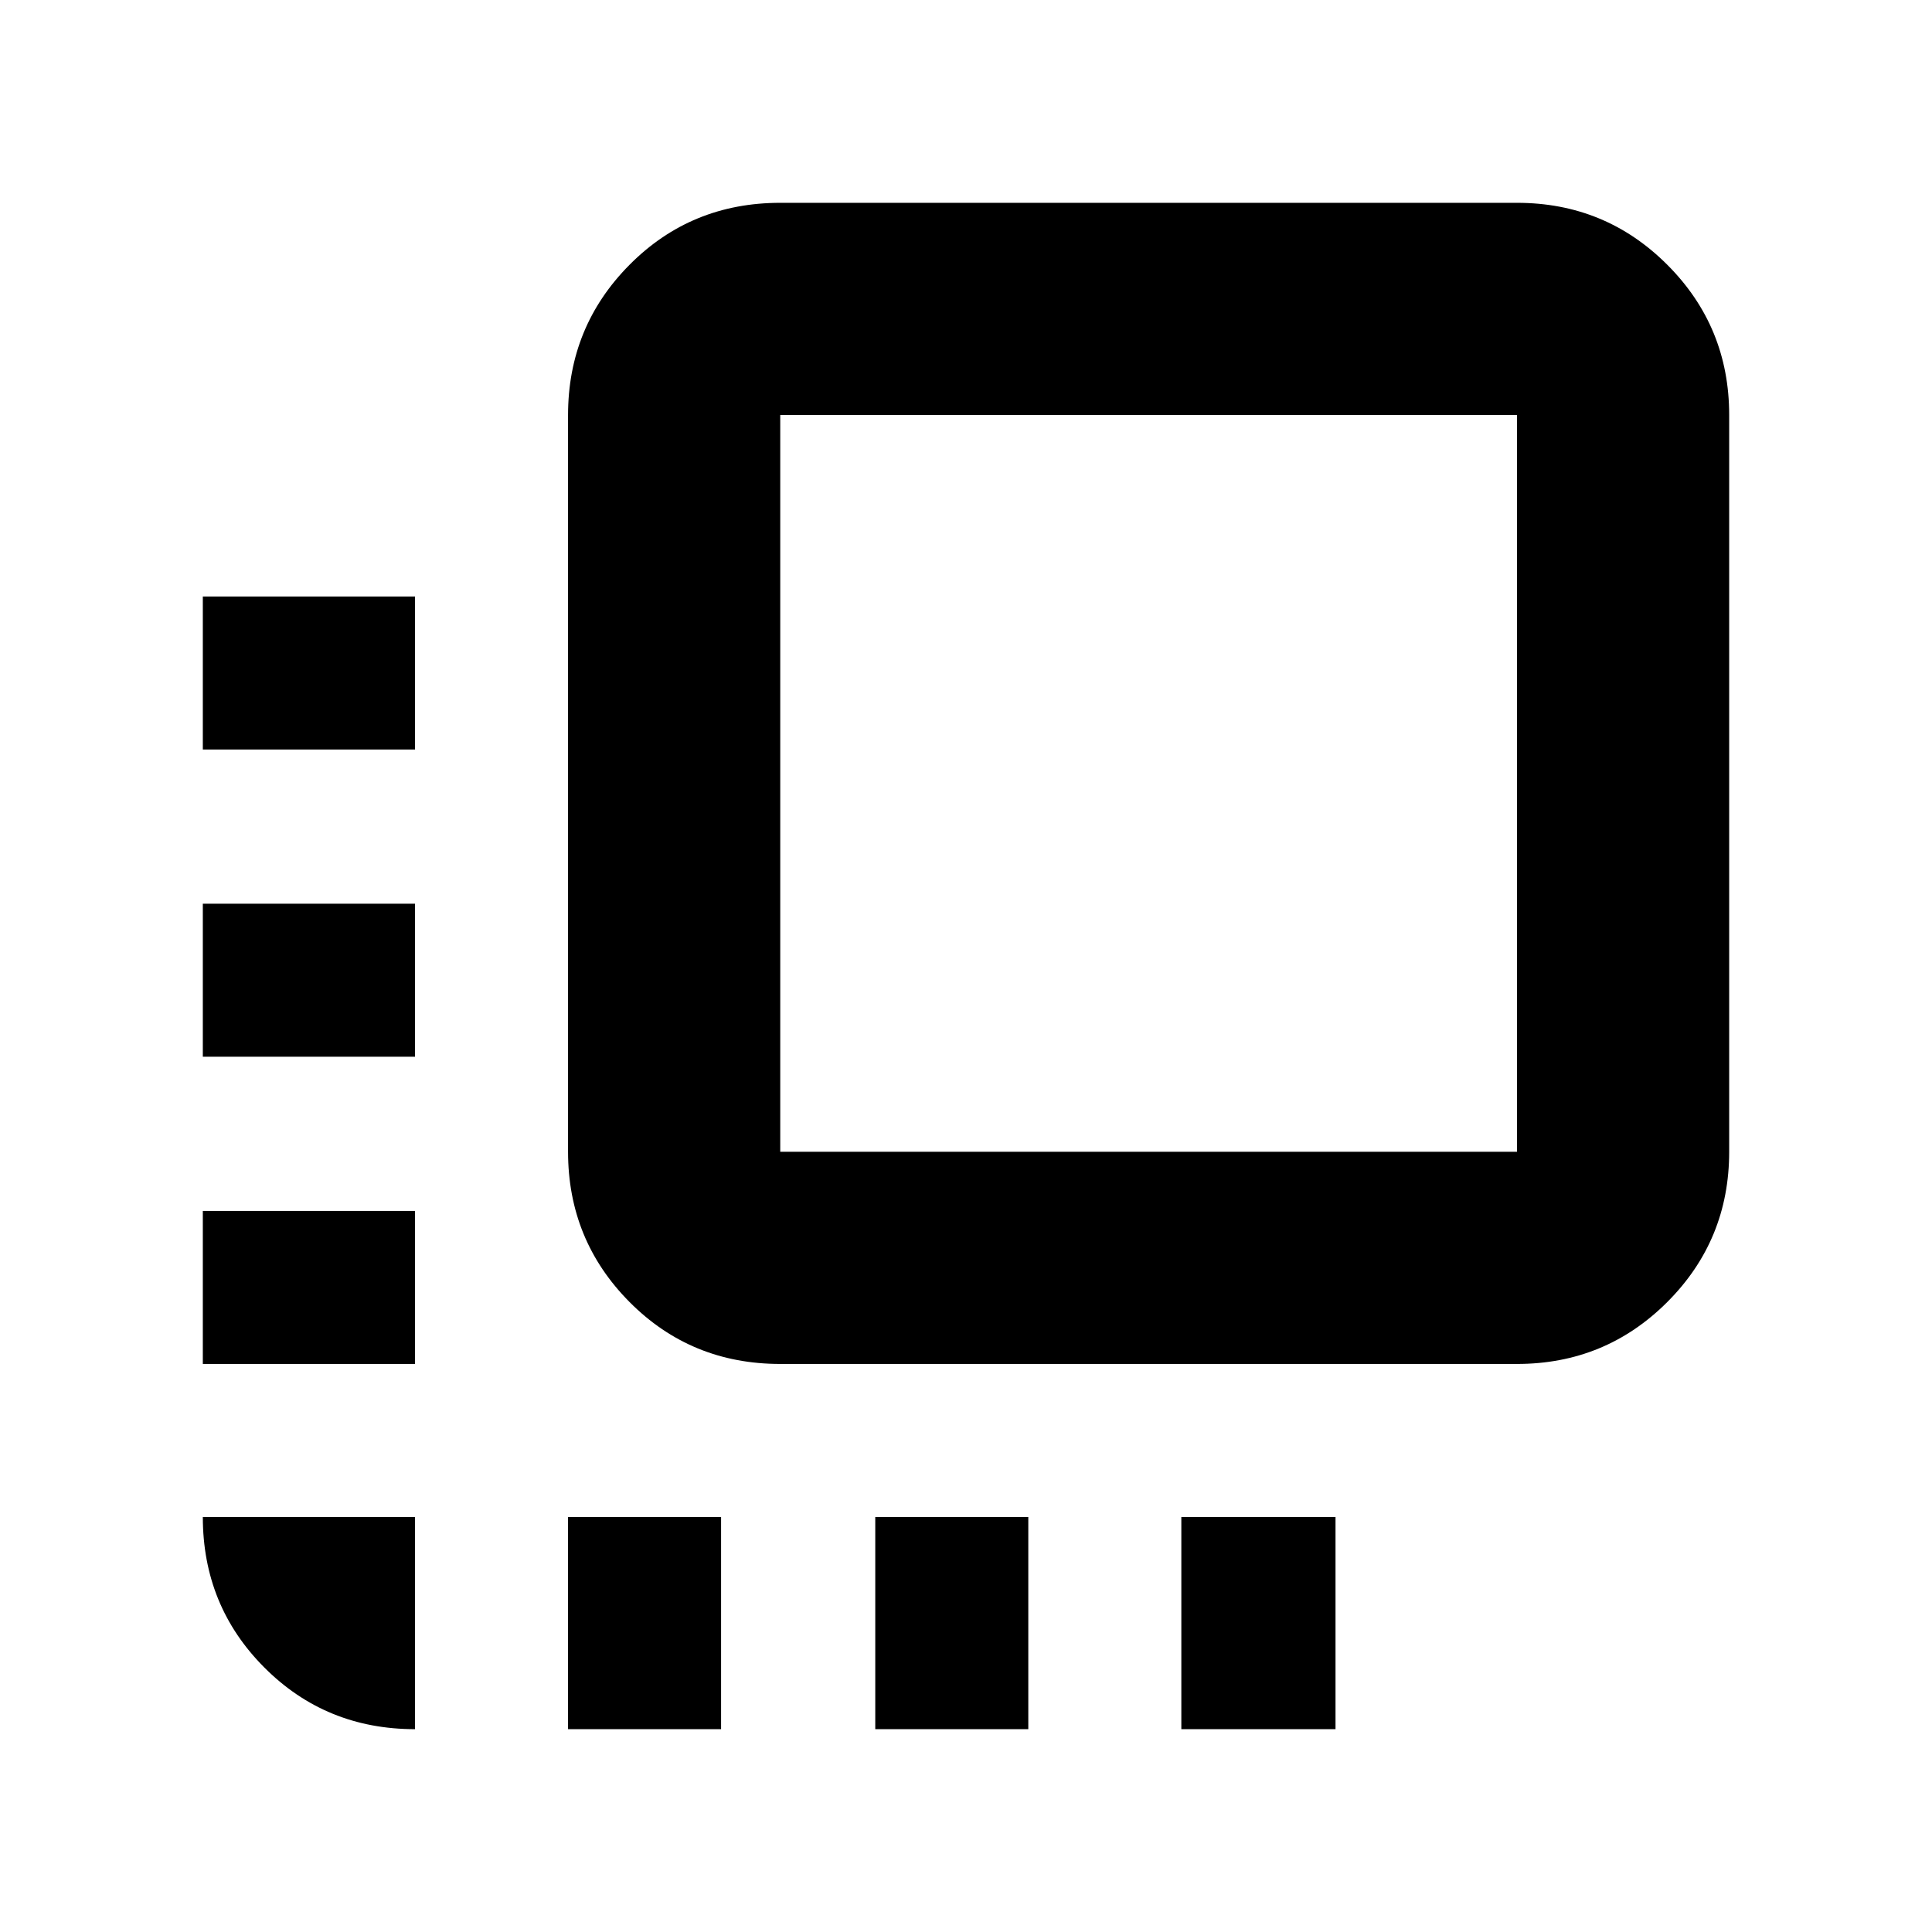 <svg xmlns="http://www.w3.org/2000/svg" height="24" viewBox="0 -960 960 960" width="24"><path d="M206.218-100.782q-44.305 0-74.871-30.643-30.565-30.643-30.565-74.793h105.436v105.436ZM100.782-282.261v-76.043h105.436v76.043H100.782Zm0-152.652v-76.043h105.436v76.043H100.782Zm0-152.652v-76.043h105.436v76.043H100.782Zm181.479 486.783v-105.436h76.043v105.436h-76.043Zm105.436-181.479q-44.305 0-74.87-30.76-30.566-30.76-30.566-74.676v-366.085q0-43.881 30.566-74.659 30.565-30.777 74.87-30.777h366.085q43.917 0 74.676 30.777 30.76 30.778 30.76 74.659v366.085q0 43.916-30.76 74.676-30.759 30.76-74.676 30.76H387.697Zm0-105.436h366.085v-366.085H387.697v366.085Zm47.216 286.915v-105.436h76.043v105.436h-76.043Zm152.086 0v-105.436h76.609v105.436h-76.609Z"/></svg>